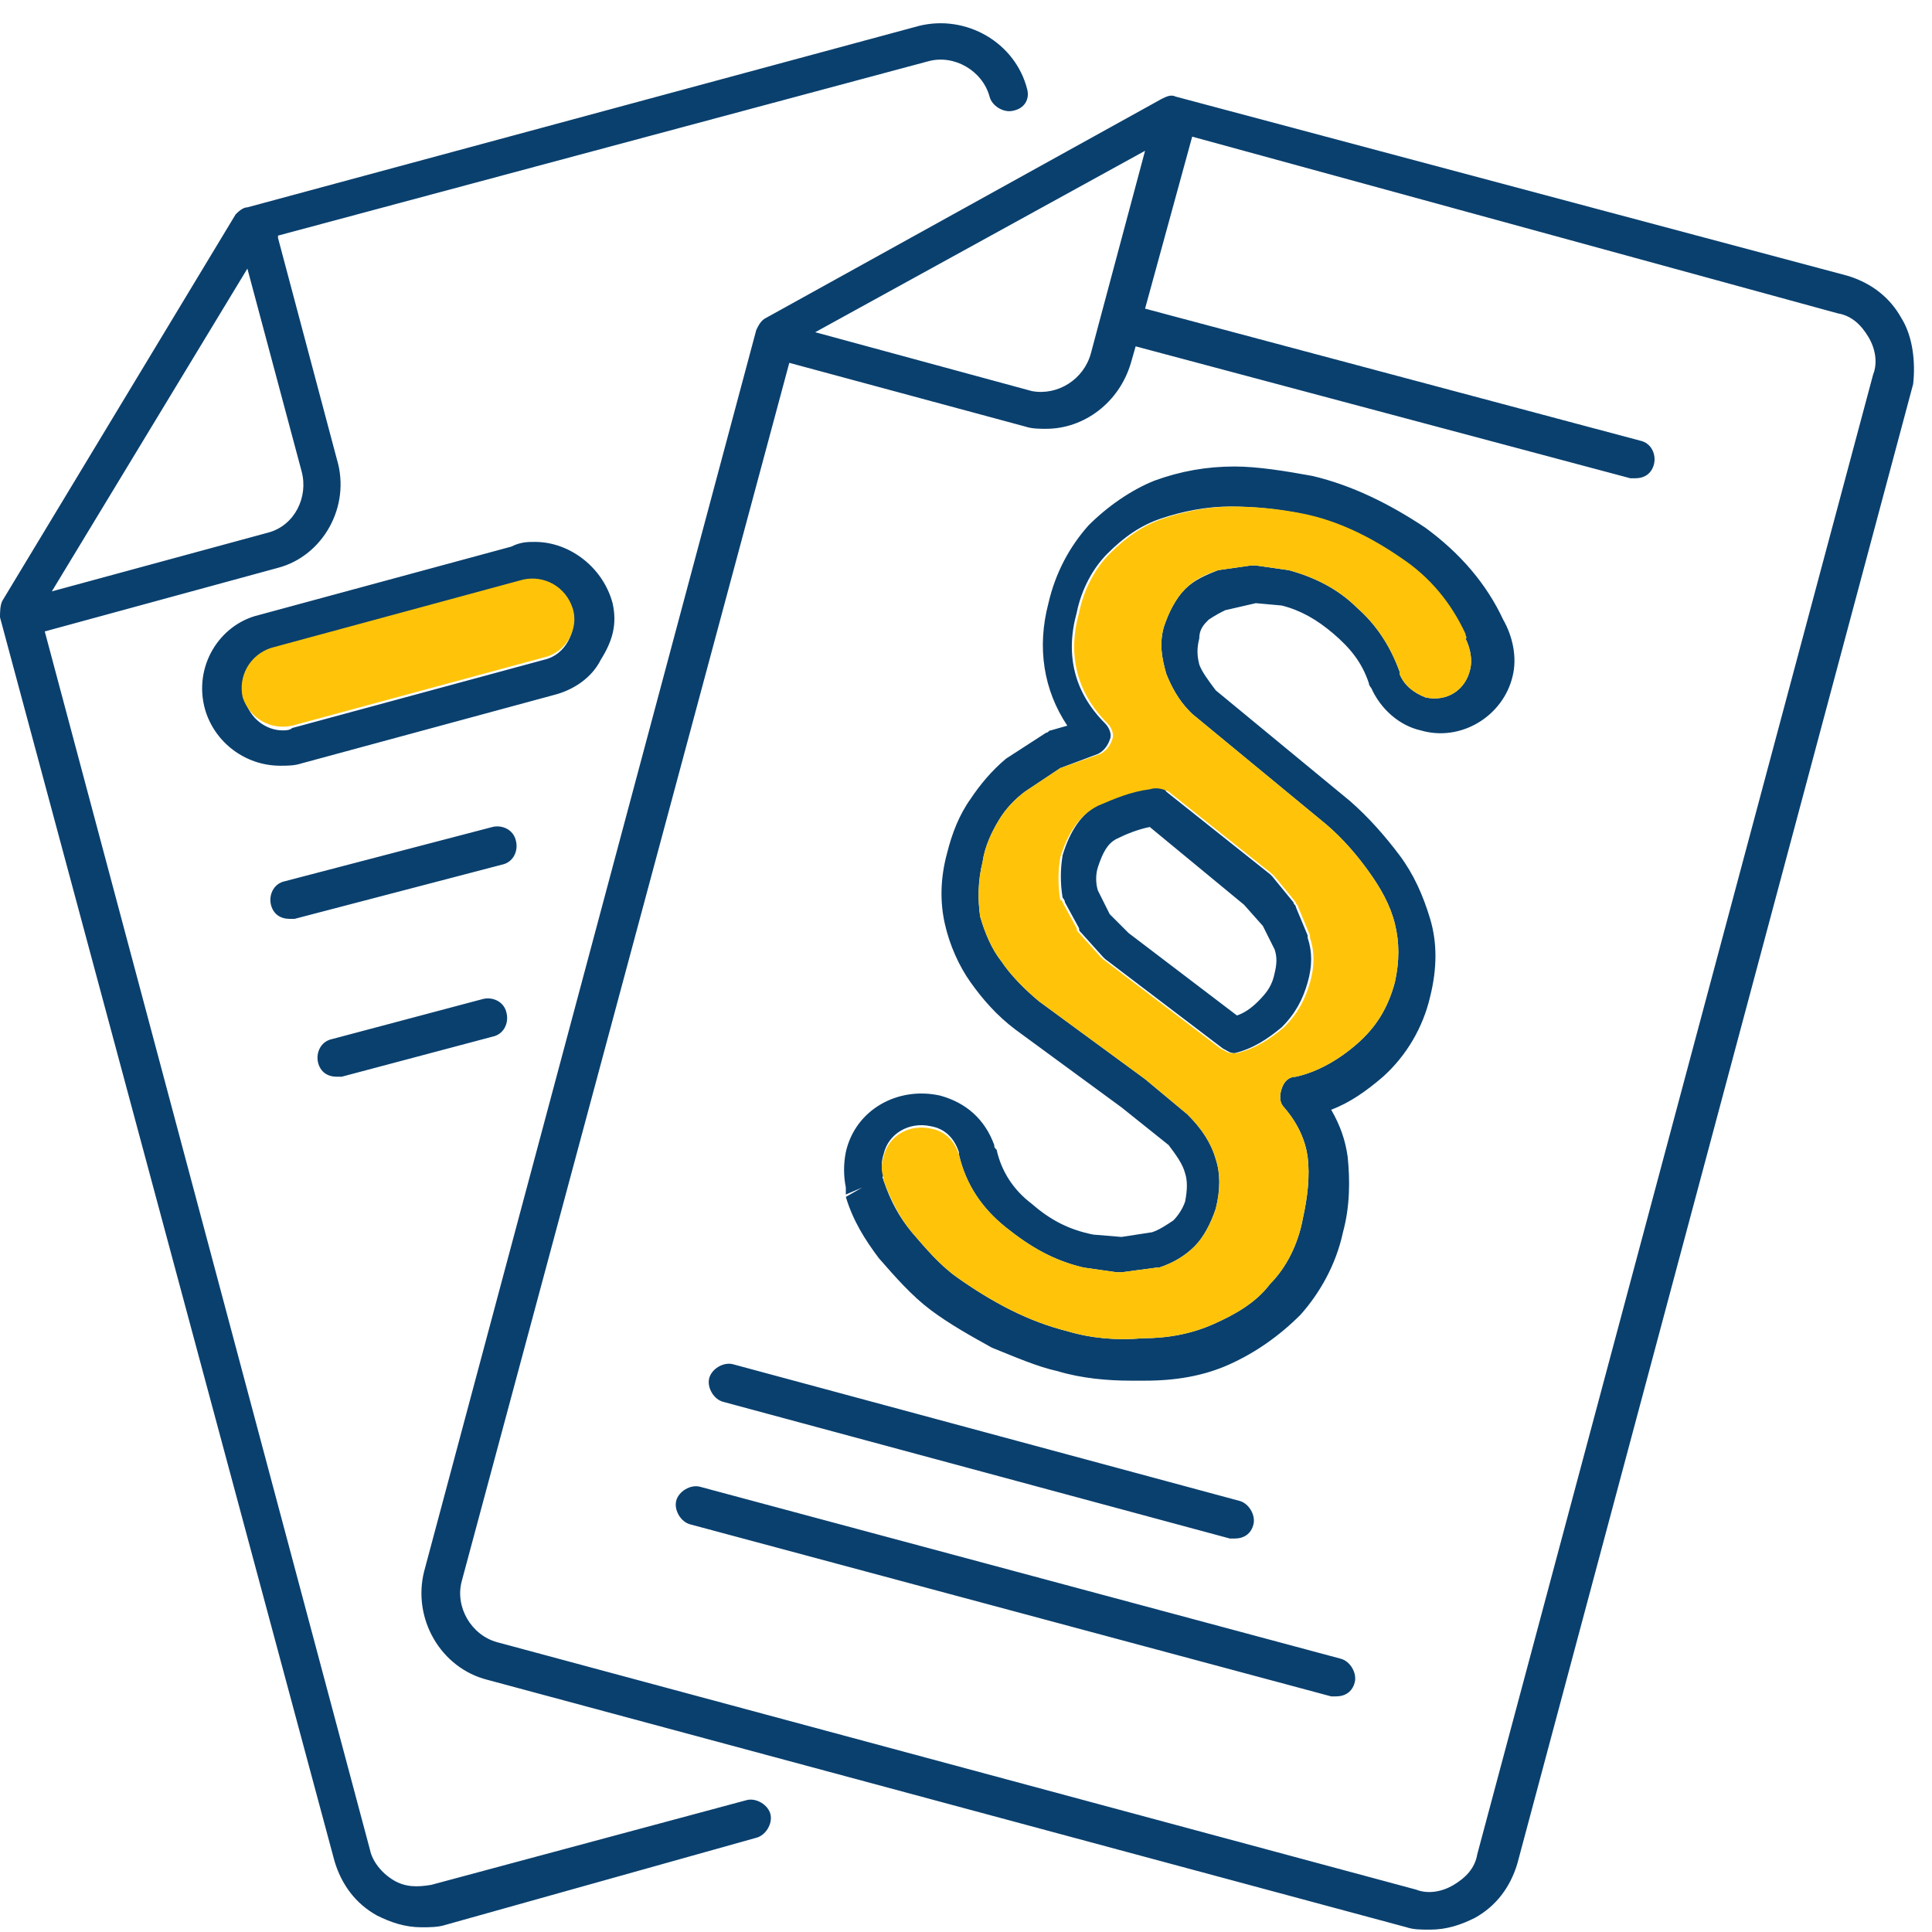 <?xml version="1.0" encoding="utf-8"?>
<!-- Generator: Adobe Illustrator 24.3.0, SVG Export Plug-In . SVG Version: 6.00 Build 0)  -->
<svg version="1.1" id="Ebene_1" xmlns="http://www.w3.org/2000/svg" xmlns:xlink="http://www.w3.org/1999/xlink" x="0px" y="0px"
	 viewBox="0 0 82 82" style="enable-background:new 0 0 82 82;" xml:space="preserve">
<path id="Outline" style="fill-rule:evenodd;clip-rule:evenodd;fill:#0A406E;" d="M79.5,15.9L62.7,78.7c-0.1,0.6-0.5,1-1,1.3
	s-1.1,0.4-1.6,0.2l-39-10.5c-1.1-0.3-1.8-1.5-1.5-2.6l13.9-51.7l10,2.7c0.3,0.1,0.6,0.1,0.9,0.1c1.6,0,3.1-1.1,3.6-2.8l0.2-0.7
	l21,5.6c0.1,0,0.1,0,0.2,0c0.4,0,0.7-0.2,0.8-0.6c0.1-0.4-0.1-0.9-0.6-1l-21-5.6l2-7.3L78,13.3c0.6,0.1,1,0.5,1.3,1
	C79.6,14.8,79.7,15.4,79.5,15.9L79.5,15.9z M46.7,13.5L46.7,13.5L46.7,13.5L46.3,15c-0.3,1.1-1.4,1.8-2.5,1.6l-9.2-2.5l14-7.7
	L46.7,13.5z M80.7,13.5c-0.5-0.9-1.3-1.5-2.3-1.8L49.9,4.1c-0.2-0.1-0.4,0-0.6,0.1l-16.8,9.3c-0.2,0.1-0.3,0.3-0.4,0.5L18,66.7
	c-0.5,2,0.7,4.1,2.7,4.6l39,10.5c0.3,0.1,0.6,0.1,1,0.1c0.7,0,1.3-0.2,1.9-0.5c0.9-0.5,1.5-1.3,1.8-2.3l16.8-62.8
	C81.3,15.4,81.2,14.3,80.7,13.5L80.7,13.5z M56.7,72c-0.1,0-0.1,0-0.2,0l-27.2-7.3c-0.4-0.1-0.7-0.6-0.6-1s0.6-0.7,1-0.6l27.2,7.3
	c0.4,0.1,0.7,0.6,0.6,1C57.4,71.8,57.1,72,56.7,72L56.7,72z M52.4,65.3c-0.1,0-0.1,0-0.2,0l-21.5-5.8c-0.4-0.1-0.7-0.6-0.6-1
	s0.6-0.7,1-0.6l21.5,5.8c0.4,0.1,0.7,0.6,0.6,1C53.1,65.1,52.8,65.3,52.4,65.3L52.4,65.3z M14.3,45.7c-0.4,0-0.7-0.2-0.8-0.6
	c-0.1-0.4,0.1-0.9,0.6-1l6.4-1.7c0.4-0.1,0.9,0.1,1,0.6c0.1,0.4-0.1,0.9-0.6,1l-6.4,1.7C14.4,45.7,14.3,45.7,14.3,45.7L14.3,45.7z
	 M12.3,39c-0.4,0-0.7-0.2-0.8-0.6c-0.1-0.4,0.1-0.9,0.6-1l8.8-2.3c0.4-0.1,0.9,0.1,1,0.6c0.1,0.4-0.1,0.9-0.6,1L12.5,39
	C12.4,39,12.3,39,12.3,39L12.3,39z M12.8,20c0.3,1.1-0.3,2.3-1.4,2.6l-9.2,2.5l8.3-13.7L12.8,20z M43.6,3.8c-0.5-2-2.6-3.2-4.6-2.7
	L10.5,8.8c-0.2,0-0.4,0.2-0.5,0.3L0.1,25.5C0,25.7,0,26,0,26.2L14.2,79c0.3,1,0.9,1.8,1.8,2.3c0.6,0.3,1.2,0.5,1.9,0.5
	c0.3,0,0.7,0,1-0.1L32.1,78c0.4-0.1,0.7-0.6,0.6-1c-0.1-0.4-0.6-0.7-1-0.6L18.3,80c-0.6,0.1-1.1,0.1-1.6-0.2c-0.5-0.3-0.9-0.8-1-1.3
	L1.9,26.8l0,0l9.9-2.7c1.9-0.5,3.1-2.6,2.5-4.6l-2.5-9.4V10l27.6-7.4C40.5,2.3,41.7,3,42,4.1c0.1,0.4,0.6,0.7,1,0.6
	C43.5,4.6,43.7,4.2,43.6,3.8L43.6,3.8z M47.9,39.6l4.6,3.5c0.3-0.1,0.6-0.3,0.9-0.6c0.4-0.4,0.6-0.7,0.7-1.2c0.1-0.4,0.1-0.7,0-1
	l-0.5-1l-0.8-0.9l-4-3.3c-0.5,0.1-1,0.3-1.4,0.5s-0.6,0.6-0.8,1.2c-0.1,0.3-0.1,0.7,0,1l0.5,1L47.9,39.6z M52.4,44.7
	c-0.2,0-0.3-0.1-0.5-0.2l-5-3.8l-0.1-0.1l-0.9-1c-0.1-0.1-0.1-0.1-0.1-0.2l-0.6-1.1c0,0,0-0.1-0.1-0.2c-0.1-0.6-0.1-1.2,0-1.8
	c0.3-1,0.8-1.8,1.6-2.2c0.7-0.3,1.4-0.6,2.2-0.7c0.2,0,0.5,0,0.6,0.2l4.4,3.5l0.1,0.1l0.9,1.1c0,0.1,0.1,0.1,0.1,0.2l0.5,1.2v0.1
	c0.2,0.6,0.2,1.2,0,1.9S55,43,54.4,43.6l0,0C53.8,44.1,53.2,44.5,52.4,44.7C52.5,44.7,52.4,44.7,52.4,44.7L52.4,44.7z M37.5,50.1
	L37.5,50.1c0.3,0.9,0.7,1.6,1.2,2.2c0.6,0.7,1.2,1.4,1.9,1.9s1.5,1,2.3,1.4s1.6,0.7,2.4,0.9c1,0.3,2.1,0.4,3.2,0.3
	c1.1,0,2.1-0.2,3-0.6c0.9-0.4,1.8-0.9,2.4-1.7c0.7-0.7,1.2-1.7,1.4-2.8c0.2-0.9,0.3-1.8,0.2-2.6c-0.1-0.7-0.4-1.4-1-2.1
	c-0.2-0.2-0.2-0.5-0.1-0.8c0.1-0.3,0.3-0.5,0.6-0.5c0.9-0.2,1.8-0.7,2.6-1.4s1.3-1.5,1.6-2.6c0.2-0.9,0.2-1.7,0-2.5
	s-0.6-1.5-1.1-2.2l0,0c-0.5-0.7-1.1-1.4-1.8-2l-5.7-4.7l-0.1-0.1c-0.5-0.5-0.8-1.1-1-1.6c-0.2-0.7-0.3-1.3-0.1-2
	c0.2-0.6,0.5-1.2,0.9-1.6s0.9-0.6,1.4-0.8l1.4-0.2c0.1,0,0.2,0,0.2,0l1.4,0.2c1.1,0.3,2.1,0.8,2.9,1.6c0.8,0.7,1.4,1.6,1.8,2.7v0.1
	c0.2,0.5,0.6,0.8,1.1,1c0.9,0.2,1.7-0.3,1.9-1.2c0.1-0.4,0-0.9-0.2-1.3c0-0.1-0.1-0.1-0.1-0.2c-0.6-1.3-1.5-2.4-2.7-3.2
	c-1.3-0.9-2.7-1.6-4.2-1.9c-1-0.2-2-0.3-3-0.3s-2,0.2-2.9,0.5s-1.6,0.8-2.3,1.5c-0.6,0.6-1.1,1.5-1.3,2.5c-0.5,1.8-0.1,3.4,1.2,4.7
	c0.2,0.2,0.3,0.5,0.2,0.7c-0.1,0.3-0.3,0.5-0.5,0.6L45,32.6l-1.5,1c-0.4,0.3-0.8,0.7-1.1,1.2s-0.6,1.1-0.7,1.8
	c-0.2,0.8-0.2,1.6-0.1,2.3c0.2,0.7,0.5,1.4,0.9,1.9c0.4,0.6,1,1.2,1.6,1.7l4.5,3.3l1.8,1.5c0.6,0.6,1,1.2,1.2,1.9
	c0.2,0.6,0.2,1.3,0,2.1c-0.2,0.6-0.5,1.2-0.9,1.6c-0.4,0.4-0.9,0.7-1.5,0.9h-0.1L47.6,54c-0.1,0-0.2,0-0.2,0L46,53.8
	c-1.3-0.3-2.3-0.9-3.3-1.7s-1.7-1.8-2-3.1c0,0,0,0,0-0.1c-0.2-0.6-0.6-1-1.2-1.1c-0.9-0.2-1.8,0.3-2,1.2c-0.1,0.3-0.1,0.6,0,0.9
	C37.4,50,37.5,50,37.5,50.1L37.5,50.1z M55.7,20.2c1.7,0.4,3.3,1.2,4.8,2.2c1.5,1.1,2.6,2.4,3.3,3.9c0.4,0.7,0.6,1.6,0.4,2.4
	c-0.4,1.7-2.2,2.8-3.9,2.3c-0.9-0.2-1.7-0.9-2.1-1.8c0,0-0.1-0.1-0.1-0.2c-0.3-0.9-0.8-1.5-1.5-2.1s-1.4-1-2.2-1.2l-1.1-0.1L52,25.9
	c-0.2,0.1-0.4,0.2-0.7,0.4c-0.2,0.2-0.4,0.4-0.4,0.8c-0.1,0.4-0.1,0.7,0,1.1c0.1,0.3,0.4,0.7,0.7,1.1l5.7,4.7
	c0.8,0.7,1.5,1.5,2.1,2.3s1,1.7,1.3,2.7s0.3,2.1,0,3.3c-0.3,1.3-1,2.5-2,3.4c-0.7,0.6-1.4,1.1-2.2,1.4c0.4,0.7,0.6,1.3,0.7,2
	c0.1,1,0.1,2.1-0.2,3.2c-0.3,1.4-1,2.6-1.8,3.5c-0.9,0.9-1.9,1.6-3,2.1s-2.3,0.7-3.6,0.7c-0.2,0-0.4,0-0.6,0c-1,0-2.1-0.1-3.1-0.4
	c-0.9-0.2-1.8-0.6-2.8-1c-0.9-0.5-1.8-1-2.6-1.6s-1.5-1.4-2.2-2.2c-0.6-0.8-1.1-1.6-1.4-2.6l0.7-0.4l-0.7,0.3v-0.1
	c0-0.1,0-0.2,0-0.2c-0.1-0.5-0.1-1,0-1.5c0.4-1.8,2.2-2.8,4-2.4c1.1,0.3,1.9,1,2.3,2.1c0,0.1,0,0.1,0.1,0.2c0.2,0.9,0.7,1.7,1.5,2.3
	c0.8,0.7,1.6,1.1,2.6,1.3l1.2,0.1l1.3-0.2c0.3-0.1,0.6-0.3,0.9-0.5c0.2-0.2,0.4-0.5,0.5-0.8c0.1-0.5,0.1-0.9,0-1.2
	c-0.1-0.4-0.4-0.8-0.7-1.2l-2-1.6l-4.5-3.3c-0.8-0.6-1.4-1.3-1.9-2s-0.9-1.6-1.1-2.5c-0.2-0.9-0.2-1.9,0.1-3c0.2-0.8,0.5-1.6,1-2.3
	c0.4-0.6,0.9-1.2,1.5-1.7l1.7-1.1c0.1,0,0.1-0.1,0.2-0.1l0.7-0.2c-1-1.5-1.3-3.3-0.8-5.2c0.3-1.3,0.9-2.4,1.7-3.3
	c0.8-0.8,1.8-1.5,2.8-1.9c1.1-0.4,2.2-0.6,3.4-0.6C53.4,19.8,54.6,20,55.7,20.2z M22.7,23c1.5,0,2.9,1.1,3.3,2.6
	c0.2,0.9,0,1.6-0.5,2.4c-0.4,0.8-1.2,1.3-2,1.5l0,0l-10.7,2.9c-0.3,0.1-0.6,0.1-0.9,0.1c-1.5,0-2.8-1-3.2-2.4
	c-0.5-1.8,0.6-3.6,2.3-4l0,0l10.7-2.9C22.1,23,22.4,23,22.7,23z M22.7,24.6c-0.1,0-0.3,0-0.4,0.1l0,0l-10.7,2.9
	c-0.9,0.2-1.4,1.2-1.2,2.1c0.2,0.8,0.9,1.3,1.6,1.3c0.1,0,0.3,0,0.4-0.1l0,0L23.1,28c0.9-0.2,1.4-1.2,1.2-2.1
	C24.1,25.1,23.4,24.6,22.7,24.6z"/>
<path id="Fill" style="fill:#FFC409;" d="M49.6,33.6l4.4,3.5l0.1,0.1l0.9,1.1c0,0.1,0.1,0.1,0.1,0.2l0.5,1.2v0.1
	c0.2,0.6,0.2,1.2,0,1.9s-0.5,1.3-1.1,1.9l0,0c-0.6,0.5-1.2,0.9-2,1.1c-0.1,0-0.1,0-0.2,0c-0.2,0-0.3-0.1-0.5-0.2l-5-3.8l-0.1-0.1
	l-0.9-1c-0.1-0.1-0.1-0.1-0.1-0.2l-0.6-1.1c0,0,0-0.1-0.1-0.1c-0.1-0.6-0.1-1.2,0-1.8c0.3-1,0.8-1.8,1.6-2.2
	c0.7-0.3,1.4-0.6,2.2-0.7C49.1,33.4,49.4,33.5,49.6,33.6 M62.2,26.9c-0.6-1.3-1.5-2.4-2.7-3.2c-1.3-0.9-2.7-1.6-4.2-1.9
	c-1-0.2-2-0.3-3-0.3s-2,0.2-2.9,0.5s-1.6,0.8-2.3,1.5C46.5,24.1,46,25,45.8,26c-0.5,1.8-0.1,3.4,1.2,4.7c0.2,0.2,0.3,0.5,0.2,0.7
	c-0.1,0.3-0.3,0.5-0.5,0.6L45,32.6l-1.5,1c-0.4,0.3-0.8,0.7-1.1,1.2s-0.6,1.1-0.7,1.8c-0.2,0.8-0.2,1.6-0.1,2.3
	c0.2,0.7,0.5,1.4,0.9,1.9c0.4,0.6,1,1.2,1.6,1.7l4.5,3.3l1.8,1.5c0.6,0.6,1,1.2,1.2,1.9c0.2,0.6,0.2,1.3,0,2.1
	c-0.2,0.6-0.5,1.2-0.9,1.6c-0.4,0.4-0.9,0.7-1.5,0.9h-0.1L47.6,54c-0.1,0-0.2,0-0.2,0L46,53.8c-1.3-0.3-2.3-0.9-3.3-1.7
	s-1.7-1.8-2-3.1l0,0c-0.2-0.6-0.6-1-1.2-1.1c-0.9-0.2-1.8,0.3-2,1.2c-0.1,0.3-0.1,0.6,0,0.9v0.1l0,0c0.3,0.8,0.7,1.6,1.2,2.2
	c0.6,0.7,1.2,1.4,1.9,1.9s1.5,1,2.3,1.4s1.6,0.7,2.4,0.9c1,0.3,2.1,0.4,3.2,0.3c1.1,0,2.1-0.2,3-0.6c0.9-0.4,1.8-0.9,2.4-1.7
	c0.7-0.7,1.2-1.7,1.4-2.8c0.2-0.9,0.3-1.8,0.2-2.6c-0.1-0.7-0.4-1.4-1-2.1c-0.2-0.2-0.2-0.5-0.1-0.8s0.3-0.5,0.6-0.5
	c0.9-0.2,1.8-0.7,2.6-1.4s1.3-1.5,1.6-2.6c0.2-0.9,0.2-1.7,0-2.5s-0.6-1.5-1.1-2.2l0,0c-0.5-0.7-1.1-1.4-1.8-2l-5.7-4.7l-0.1-0.1
	c-0.5-0.5-0.8-1.1-1-1.6c-0.2-0.7-0.3-1.3-0.1-2c0.2-0.6,0.5-1.2,0.9-1.6s0.8-0.6,1.4-0.8l1.4-0.2c0.1,0,0.1,0,0.2,0l1.4,0.2
	c1.1,0.3,2.1,0.8,2.9,1.6c0.8,0.7,1.4,1.6,1.8,2.7v0.1c0.2,0.5,0.6,0.8,1.1,1c0.9,0.2,1.7-0.3,1.9-1.2c0.1-0.4,0-0.9-0.2-1.3
	C62.3,27.1,62.2,27,62.2,26.9 M23.1,27.9l-10.7,2.9c-0.9,0.2-1.8-0.3-2.1-1.2l0,0c-0.2-0.9,0.3-1.8,1.2-2.1l10.7-2.9
	c0.9-0.2,1.8,0.3,2.1,1.2C24.6,26.7,24,27.7,23.1,27.9"/>
</svg>
